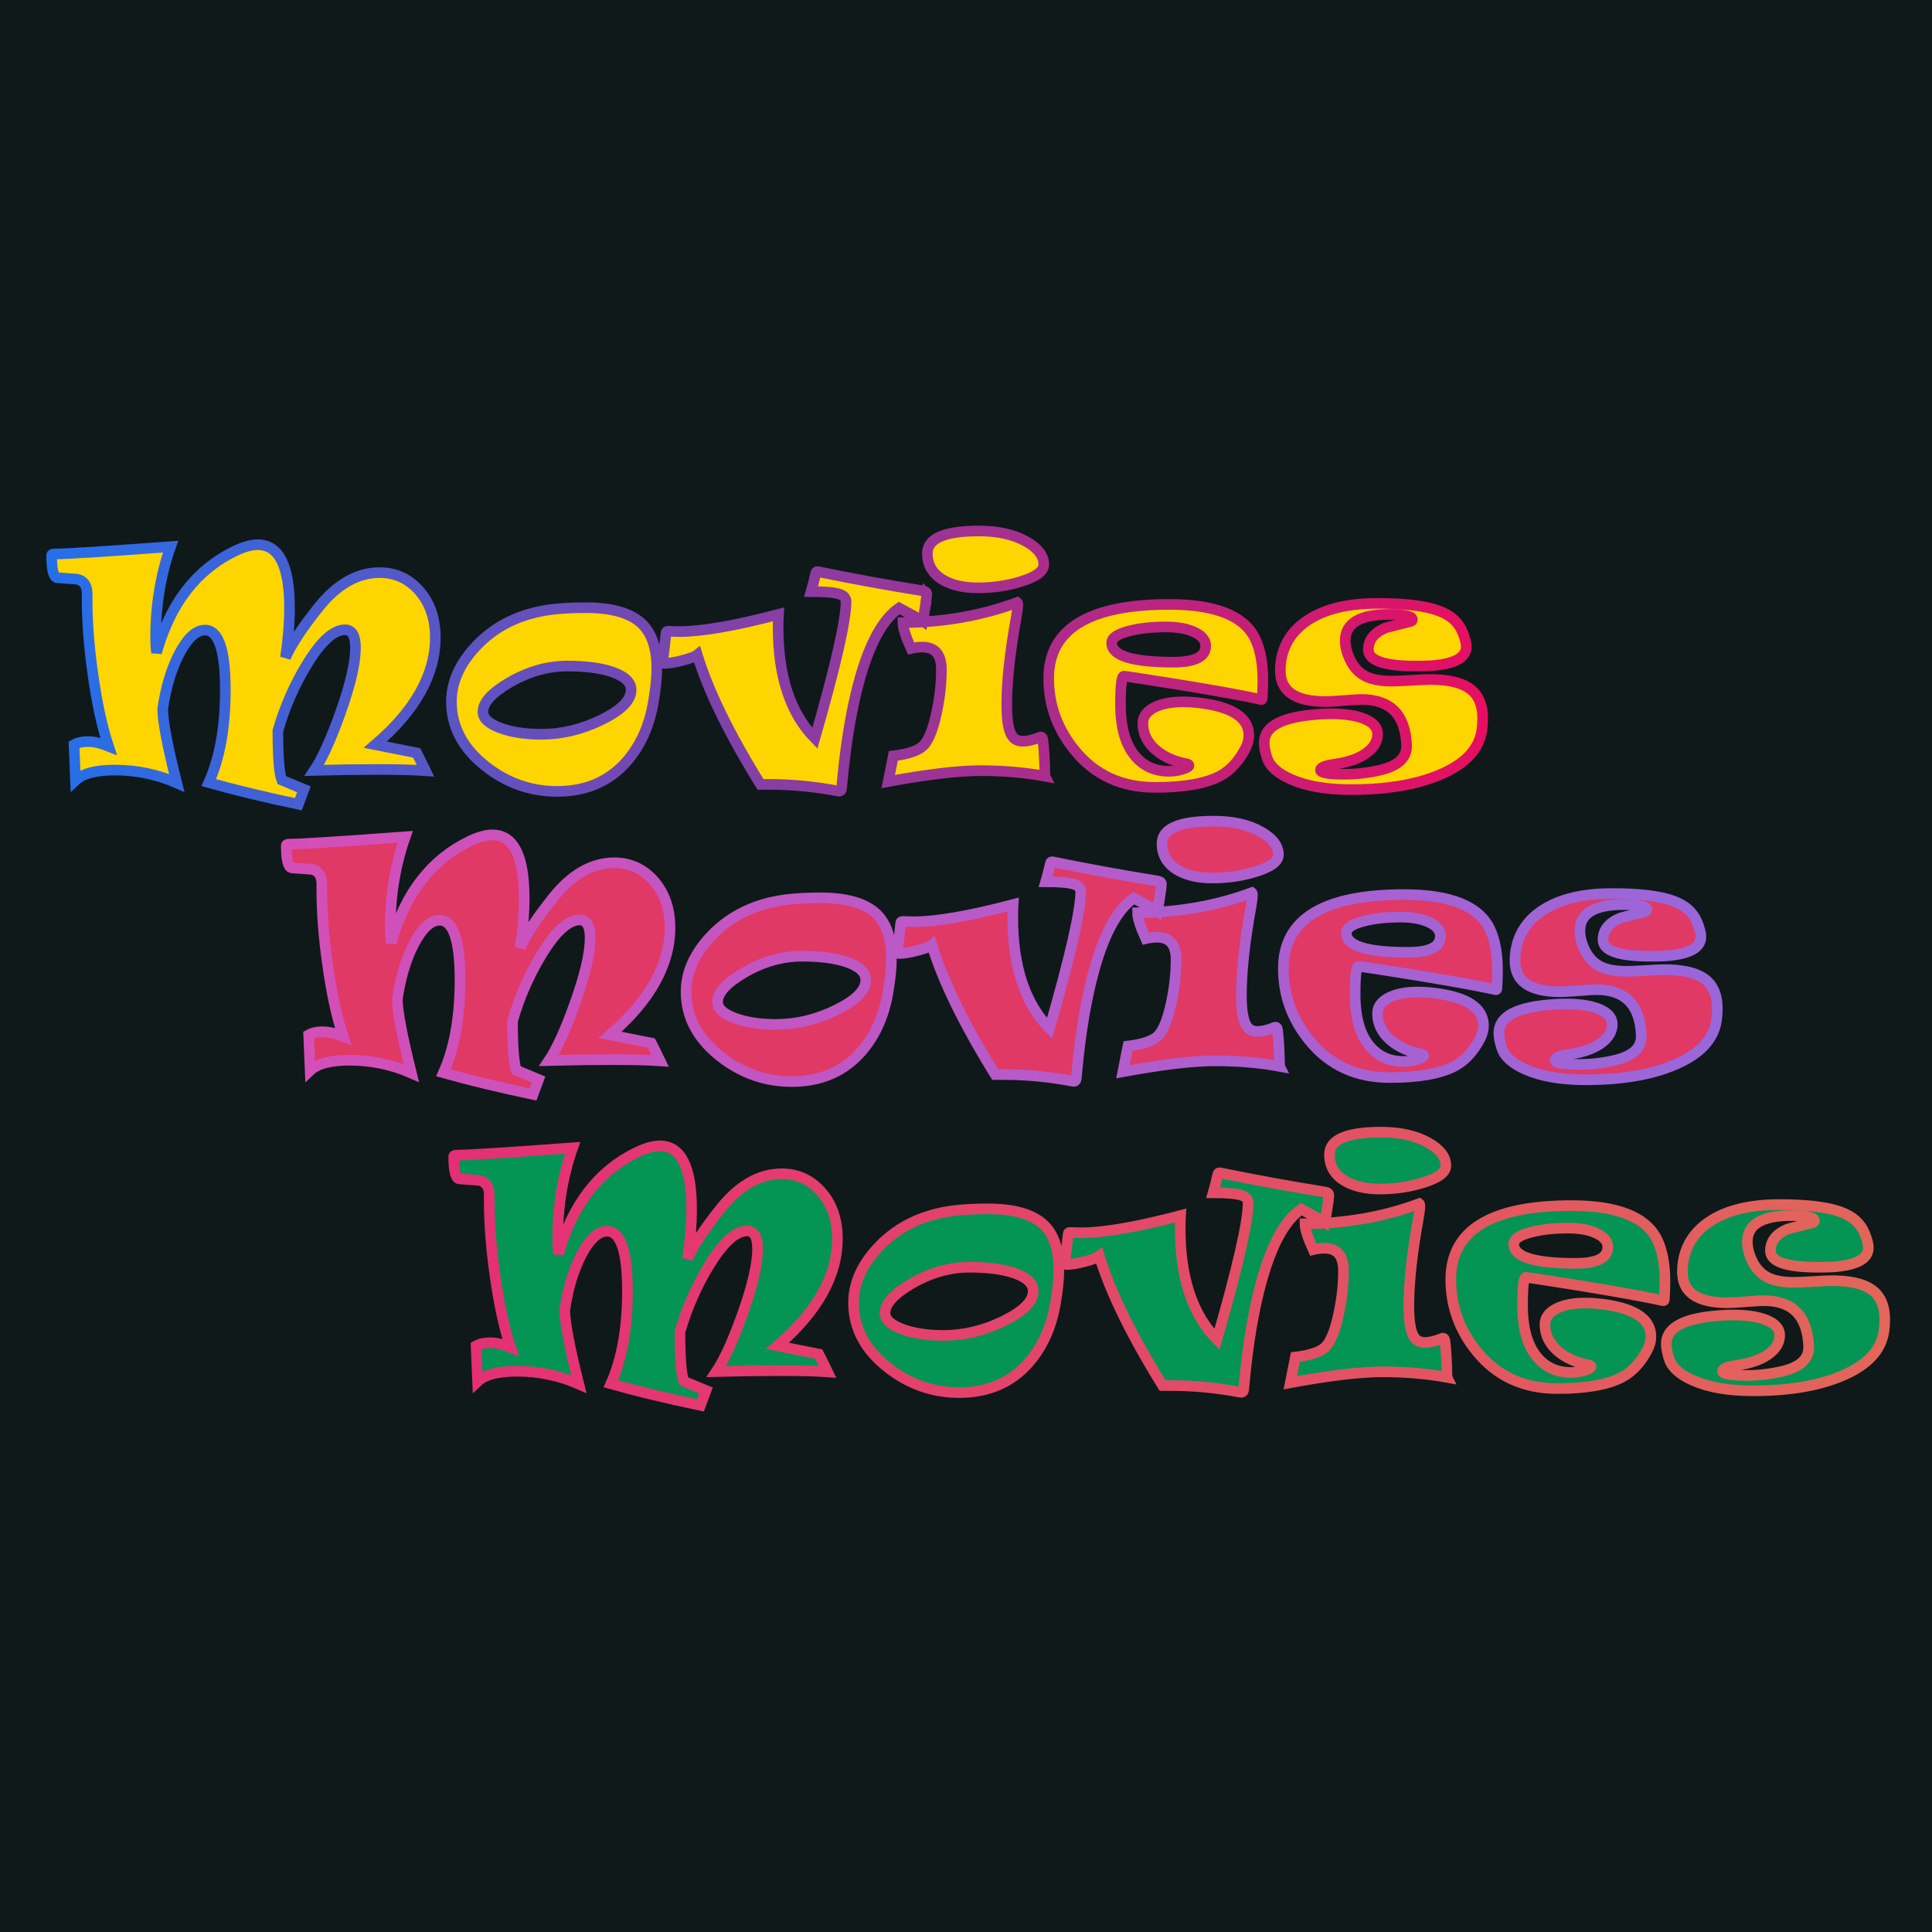 <?xml version="1.0" encoding="UTF-8" standalone="no"?>
<!-- Created with Inkscape (http://www.inkscape.org/) -->

<svg
   width="321.111mm"
   height="321.111mm"
   viewBox="0 0 321.111 321.111"
   version="1.1"
   id="svg1"
   sodipodi:docname="favicon.svg"
   inkscape:version="1.3.2 (091e20e, 2023-11-25, custom)"
   xmlns:inkscape="http://www.inkscape.org/namespaces/inkscape"
   xmlns:sodipodi="http://sodipodi.sourceforge.net/DTD/sodipodi-0.dtd"
   xmlns:xlink="http://www.w3.org/1999/xlink"
   xmlns="http://www.w3.org/2000/svg"
   xmlns:svg="http://www.w3.org/2000/svg">
  <sodipodi:namedview
     id="namedview1"
     pagecolor="#0f1819"
     bordercolor="#000000"
     borderopacity="0.25"
     inkscape:showpageshadow="2"
     inkscape:pageopacity="0.0"
     inkscape:pagecheckerboard="0"
     inkscape:deskcolor="#d1d1d1"
     inkscape:document-units="mm"
     inkscape:zoom="0.72426347"
     inkscape:cx="550.90449"
     inkscape:cy="633.05692"
     inkscape:window-width="1920"
     inkscape:window-height="1009"
     inkscape:window-x="-8"
     inkscape:window-y="1072"
     inkscape:window-maximized="1"
     inkscape:current-layer="layer1" />
  <defs
     id="defs1">
    <linearGradient
       id="linearGradient7"
       inkscape:collect="always">
      <stop
         style="stop-color:#d54eb7;stop-opacity:1;"
         offset="0"
         id="stop7" />
      <stop
         style="stop-color:#9967da;stop-opacity:1;"
         offset="1"
         id="stop8" />
    </linearGradient>
    <linearGradient
       id="linearGradient5"
       inkscape:collect="always">
      <stop
         style="stop-color:#2470ea;stop-opacity:1;"
         offset="0"
         id="stop5" />
      <stop
         style="stop-color:#e70e61;stop-opacity:1;"
         offset="1"
         id="stop6" />
    </linearGradient>
    <linearGradient
       id="linearGradient3"
       inkscape:collect="always">
      <stop
         style="stop-color:#e42f75;stop-opacity:1;"
         offset="0"
         id="stop3" />
      <stop
         style="stop-color:#e2665a;stop-opacity:1;"
         offset="1"
         id="stop4" />
    </linearGradient>
    <linearGradient
       inkscape:collect="always"
       xlink:href="#linearGradient3"
       id="linearGradient4"
       x1="48.18"
       y1="162.863"
       x2="287.797"
       y2="162.863"
       gradientUnits="userSpaceOnUse" />
    <linearGradient
       inkscape:collect="always"
       xlink:href="#linearGradient5"
       id="linearGradient6"
       x1="-18.649"
       y1="62.944"
       x2="220.968"
       y2="62.944"
       gradientUnits="userSpaceOnUse" />
    <linearGradient
       inkscape:collect="always"
       xlink:href="#linearGradient7"
       id="linearGradient8"
       x1="20.351"
       y1="111.171"
       x2="259.969"
       y2="111.171"
       gradientUnits="userSpaceOnUse" />
  </defs>
  <g
     inkscape:label="Layer 1"
     inkscape:groupmode="layer"
     id="layer1"
     transform="translate(26.347,48.017)"
     style="display:inline">
    <rect
       style="display:inline;stroke:none;stroke-width:1.765;fill:#0f191a;fill-opacity:1"
       id="rect1"
       width="321.111"
       height="321.111"
       x="-26.347"
       y="-48.017" />
    <path
       d="m 46.006,57.921 q 0,9.277 -9.971,17.835 l 6.871,1.364 q 0.521,0.992 1.463,2.952 -2.778,-0.198 -7.987,-0.198 -4.936,0 -10.492,0.149 1.96,-2.927 4.291,-9.426 2.555,-7.144 2.555,-10.964 0,-2.977 -1.736,-2.977 -2.877,0 -6.424,5.904 -3.051,5.035 -4.738,10.889 0,6.474 0.645,8.186 0.967,0.422 3.671,1.538 -0.273,0.695 -0.918,2.48 -8.483,-1.786 -14.883,-3.597 2.753,-6.152 2.753,-15.404 0,-9.947 -3.373,-9.947 -2.232,0 -4.291,3.944 -1.984,3.82 -2.753,9.203 0.05,3.125 2.332,12.254 -4.887,-2.133 -10.269,-2.133 -4.738,0 -6.548,1.712 l -0.248,-5.928 q 0.918,-0.521 2.282,-0.521 1.513,0 3.448,0.769 -1.587,-4.812 -2.58,-11.881 -0.967,-6.747 -0.967,-12.353 v -1.067 q 0,-2.084 -1.662,-2.456 -1.662,-0.124 -3.324,-0.248 -0.918,-0.149 -0.918,-3.746 0,-0.198 0.521,-0.198 2.828,0 19.248,-1.215 -2.48,7.069 -2.48,14.982 0,1.563 0.149,2.629 Q 3.094,48.222 12.668,43.584 q 2.208,-1.067 3.82,-1.067 5.283,0 5.283,10.517 0,3.77 -0.67,8.235 1.463,-3.299 5.531,-8.384 4.614,-5.73 10.12,-5.73 3.919,0 6.573,3.001 2.679,3.076 2.679,7.764 z m 36.81,5.135 q 0,2.332 -0.571,5.631 -0.992,5.854 -4.366,9.773 -4.366,5.06 -11.633,5.06 -6.598,0 -11.931,-4.217 -5.631,-4.465 -5.631,-10.716 0,-4.911 4.217,-9.327 4.787,-5.011 12.452,-5.978 2.456,-0.298 5.68,-0.298 6.449,0 9.252,2.629 2.53,2.381 2.53,7.441 z m -4.266,3.597 q 0,-1.91 -3.175,-3.001 -2.877,-0.967 -7.392,-0.967 -4.961,0 -9.649,2.729 -4.415,2.58 -4.415,4.887 0,1.587 2.828,2.654 2.828,1.067 6.871,1.067 5.11,0 10.021,-2.406 4.911,-2.406 4.911,-4.961 z M 127.688,50.802 q -0.248,2.183 -0.67,4.415 -0.719,-0.471 -3.919,-2.183 -3.994,2.729 -6.548,11.782 -2.009,7.193 -2.927,17.214 l -0.074,0.868 q -0.05,0.67 -0.546,0.571 -5.829,-1.116 -11.534,-1.116 H 100.055 Q 92.292,69.827 89.538,60.823 q -0.521,0.422 -2.431,0.918 -1.91,0.496 -3.026,0.496 -0.347,0 -0.298,-0.347 0.248,-1.587 0.571,-4.688 0,-0.298 0.298,-0.298 0.074,0 0.794,0.025 0.744,0.025 1.141,0.025 5.556,0 16.446,-2.853 -0.05,0.769 -0.05,2.183 0,12.179 6.102,18.405 5.184,-18.008 5.184,-22.721 0,-0.843 -1.017,-1.215 -1.265,-0.446 -4.787,-0.446 0.322,-1.091 0.769,-3.051 0.05,-0.273 0.298,-0.273 8.979,1.836 17.537,3.2 0.67,0.124 0.62,0.62 z m 19.447,-4.986 q 0,1.662 -3.82,2.828 -3.373,1.042 -7.144,1.042 -3.522,0 -5.779,-1.315 -2.604,-1.538 -2.604,-4.415 0,-3.721 8.582,-3.721 4.763,0 7.863,1.761 2.902,1.637 2.902,3.82 z m 0.198,35.173 q -5.035,-0.918 -10.716,-0.918 -5.482,0 -15.329,1.811 0.372,-1.836 0.843,-4.266 3.969,-0.471 5.159,-1.885 1.215,-1.439 2.034,-5.308 0.794,-3.671 0.794,-7.169 0,-3.721 -3.15,-3.721 -0.992,0 -1.885,0.223 -1.364,-3.001 -1.364,-4.291 10.17,-0.074 19,-3.349 0.099,0.074 0.099,0.422 0,0.546 -0.248,1.984 -1.587,8.781 -1.587,14.61 0,4.043 0.967,5.283 0.595,0.769 1.687,0.769 1.24,0 2.828,-0.67 0.446,-0.174 0.521,0.422 0.273,2.158 0.347,6.052 z m 36.215,-15.949 q 0,1.265 -0.099,2.977 0,0.298 -0.248,0.223 -4.217,-0.943 -13.816,-2.505 -8.533,-1.364 -8.93,-1.364 -0.571,0 -0.571,4.663 0,5.879 2.58,8.781 1.96,2.208 5.035,2.356 1.736,0.074 3.2,-0.521 0.571,-0.223 0.571,-0.446 0,-0.149 -0.298,-0.248 -3.249,-0.595 -5.308,-2.406 -2.059,-1.836 -2.059,-4.366 0,-1.587 1.786,-2.555 1.811,-0.992 4.911,-0.992 2.133,0 4.514,0.446 6.4,1.24 6.4,5.135 0,1.091 -0.595,2.232 -1.662,3.125 -4.118,4.465 -3.572,1.935 -10.864,1.935 -8.384,0 -13.395,-6.201 -4.291,-5.283 -4.291,-11.931 0,-12.278 20.067,-12.278 11.633,0 14.312,5.829 1.215,2.654 1.215,6.772 z m -9.5,-5.705 q 0,-1.389 -1.811,-2.257 -1.811,-0.893 -4.787,-0.893 -3.473,0 -6.028,0.645 -3.001,0.744 -3.001,2.009 0,3.2 10.244,3.2 5.383,0 5.383,-2.704 z m 46.037,12.055 q 0,1.017 -0.149,2.009 -0.719,4.738 -7.02,7.367 -5.829,2.456 -14.709,2.456 -6.077,0 -9.922,-1.687 -3.299,-1.439 -4.018,-3.547 -0.496,-1.513 -0.496,-2.555 0,-3.597 6.846,-4.514 2.307,-0.298 4.266,-0.298 3.572,0 5.655,0.893 2.084,0.893 2.084,2.456 0,1.637 -1.513,2.902 -1.885,1.587 -5.705,2.133 -2.282,0.322 -2.282,0.967 0,0.695 4.018,0.695 1.563,0 2.778,-0.149 3.497,-0.422 5.135,-1.215 2.48,-1.166 2.381,-3.497 -0.322,-7.565 -7.466,-7.565 -0.719,0 -2.927,0.174 -2.183,0.174 -3.101,0.174 -7.491,0 -7.491,-5.135 0,-1.215 0.223,-2.183 0.819,-3.944 4.49,-6.3 4.217,-2.704 11.41,-2.704 6.97,0 10.294,1.265 2.902,1.091 3.87,3.522 0.62,1.513 0.62,2.381 0,2.803 -5.953,3.2 -1.116,0.05 -2.431,0.05 -7.888,0 -7.888,-2.729 0,-2.381 2.753,-3.572 0.347,-0.149 4.118,-1.067 0.446,-0.099 0.446,-0.347 0,-0.868 -3.845,-0.868 -7.317,0 -7.317,4.366 0,1.017 0.397,2.183 0.918,2.629 2.877,3.671 1.612,0.868 4.44,0.868 0.967,0 3.125,-0.124 2.158,-0.149 3.225,-0.149 4.167,0 6.251,1.265 2.53,1.513 2.53,5.209 z"
       id="text3"
       style="font-size:50.8px;font-family:Ravie;-inkscape-font-specification:Ravie;text-align:center;text-anchor:middle;fill:#ffd500;stroke:url(#linearGradient6);stroke-width:1.765"
       aria-label="Movies" />
    <path
       d="m 85.007,106.148 q 0,9.277 -9.971,17.835 l 6.871,1.364 q 0.521,0.992 1.463,2.952 -2.778,-0.198 -7.987,-0.198 -4.936,0 -10.492,0.149 1.96,-2.927 4.291,-9.426 2.555,-7.144 2.555,-10.964 0,-2.977 -1.736,-2.977 -2.877,0 -6.424,5.904 -3.051,5.035 -4.738,10.889 0,6.474 0.645,8.186 0.967,0.422 3.671,1.538 -0.273,0.695 -0.918,2.48 -8.483,-1.786 -14.883,-3.597 2.753,-6.152 2.753,-15.404 0,-9.947 -3.373,-9.947 -2.232,0 -4.291,3.944 -1.984,3.82 -2.753,9.203 0.05,3.125 2.332,12.254 -4.887,-2.133 -10.269,-2.133 -4.738,0 -6.548,1.712 l -0.248,-5.928 q 0.918,-0.521 2.282,-0.521 1.513,0 3.448,0.769 -1.587,-4.812 -2.58,-11.881 -0.967,-6.747 -0.967,-12.353 v -1.067 q 0,-2.084 -1.662,-2.456 -1.662,-0.124 -3.324,-0.248 -0.918,-0.149 -0.918,-3.746 0,-0.198 0.521,-0.198 2.828,0 19.248,-1.215 -2.48,7.069 -2.48,14.982 0,1.563 0.149,2.629 3.423,-12.229 12.998,-16.867 2.208,-1.067 3.82,-1.067 5.283,0 5.283,10.517 0,3.77 -0.67,8.235 1.463,-3.299 5.531,-8.384 4.614,-5.73 10.12,-5.73 3.919,0 6.573,3.001 2.679,3.076 2.679,7.764 z m 36.81,5.135 q 0,2.332 -0.571,5.631 -0.992,5.854 -4.366,9.773 -4.366,5.06 -11.633,5.06 -6.598,0 -11.931,-4.217 -5.631,-4.465 -5.631,-10.716 0,-4.911 4.217,-9.327 4.787,-5.011 12.452,-5.978 2.456,-0.298 5.68,-0.298 6.449,0 9.252,2.629 2.53,2.381 2.53,7.441 z m -4.266,3.597 q 0,-1.91 -3.175,-3.001 -2.877,-0.967 -7.392,-0.967 -4.961,0 -9.649,2.729 -4.415,2.58 -4.415,4.887 0,1.587 2.828,2.654 2.828,1.067 6.871,1.067 5.11,0 10.021,-2.406 4.911,-2.406 4.911,-4.961 z m 49.138,-15.85 q -0.248,2.183 -0.67,4.415 -0.719,-0.471 -3.919,-2.183 -3.994,2.729 -6.548,11.782 -2.009,7.193 -2.927,17.214 l -0.074,0.868 q -0.05,0.67 -0.546,0.571 -5.829,-1.116 -11.534,-1.116 h -1.414 q -7.764,-12.526 -10.517,-21.53 -0.521,0.422 -2.431,0.918 -1.91,0.496 -3.026,0.496 -0.347,0 -0.298,-0.347 0.248,-1.587 0.571,-4.688 0,-0.298 0.298,-0.298 0.074,0 0.794,0.025 0.744,0.025 1.141,0.025 5.556,0 16.446,-2.853 -0.05,0.769 -0.05,2.183 0,12.179 6.102,18.405 5.184,-18.008 5.184,-22.721 0,-0.843 -1.017,-1.215 -1.265,-0.446 -4.787,-0.446 0.322,-1.091 0.769,-3.051 0.05,-0.273 0.298,-0.273 8.979,1.836 17.537,3.2 0.67,0.124 0.62,0.62 z m 19.447,-4.986 q 0,1.662 -3.82,2.828 -3.373,1.042 -7.144,1.042 -3.522,0 -5.779,-1.315 -2.604,-1.538 -2.604,-4.415 0,-3.721 8.582,-3.721 4.763,0 7.863,1.761 2.902,1.637 2.902,3.82 z m 0.198,35.173 q -5.035,-0.918 -10.716,-0.918 -5.482,0 -15.329,1.811 0.372,-1.836 0.843,-4.266 3.969,-0.471 5.159,-1.885 1.215,-1.439 2.034,-5.308 0.794,-3.671 0.794,-7.169 0,-3.721 -3.15,-3.721 -0.992,0 -1.885,0.223 -1.364,-3.001 -1.364,-4.291 10.17,-0.074 19,-3.349 0.099,0.074 0.099,0.422 0,0.546 -0.248,1.984 -1.587,8.781 -1.587,14.61 0,4.043 0.967,5.283 0.595,0.769 1.687,0.769 1.24,0 2.828,-0.67 0.446,-0.174 0.521,0.422 0.273,2.158 0.347,6.052 z m 36.215,-15.949 q 0,1.265 -0.099,2.977 0,0.298 -0.248,0.223 -4.217,-0.943 -13.816,-2.505 -8.533,-1.364 -8.93,-1.364 -0.571,0 -0.571,4.663 0,5.879 2.58,8.781 1.96,2.208 5.035,2.356 1.736,0.074 3.2,-0.521 0.571,-0.223 0.571,-0.446 0,-0.149 -0.298,-0.248 -3.249,-0.595 -5.308,-2.406 -2.059,-1.836 -2.059,-4.366 0,-1.587 1.786,-2.555 1.811,-0.992 4.911,-0.992 2.133,0 4.514,0.446 6.4,1.24 6.4,5.135 0,1.091 -0.595,2.232 -1.662,3.125 -4.118,4.465 -3.572,1.935 -10.864,1.935 -8.384,0 -13.395,-6.201 -4.291,-5.283 -4.291,-11.931 0,-12.278 20.067,-12.278 11.633,0 14.312,5.829 1.215,2.654 1.215,6.772 z m -9.5,-5.705 q 0,-1.389 -1.811,-2.257 -1.811,-0.893 -4.787,-0.893 -3.473,0 -6.028,0.645 -3.001,0.744 -3.001,2.009 0,3.2 10.244,3.2 5.383,0 5.383,-2.704 z m 46.037,12.055 q 0,1.017 -0.149,2.009 -0.719,4.738 -7.02,7.367 -5.829,2.456 -14.709,2.456 -6.077,0 -9.922,-1.687 -3.299,-1.439 -4.018,-3.547 -0.496,-1.513 -0.496,-2.555 0,-3.597 6.846,-4.514 2.307,-0.298 4.266,-0.298 3.572,0 5.655,0.893 2.084,0.893 2.084,2.456 0,1.637 -1.513,2.902 -1.885,1.587 -5.705,2.133 -2.282,0.322 -2.282,0.967 0,0.695 4.018,0.695 1.563,0 2.778,-0.149 3.497,-0.422 5.135,-1.215 2.48,-1.166 2.381,-3.497 -0.322,-7.565 -7.466,-7.565 -0.719,0 -2.927,0.174 -2.183,0.174 -3.101,0.174 -7.491,0 -7.491,-5.135 0,-1.215 0.223,-2.183 0.819,-3.944 4.49,-6.3 4.217,-2.704 11.41,-2.704 6.97,0 10.294,1.265 2.902,1.091 3.87,3.522 0.62,1.513 0.62,2.381 0,2.803 -5.953,3.2 -1.116,0.05 -2.431,0.05 -7.888,0 -7.888,-2.729 0,-2.381 2.753,-3.572 0.347,-0.149 4.118,-1.067 0.446,-0.099 0.446,-0.347 0,-0.868 -3.845,-0.868 -7.317,0 -7.317,4.366 0,1.017 0.397,2.183 0.918,2.629 2.877,3.671 1.612,0.868 4.44,0.868 0.967,0 3.125,-0.124 2.158,-0.149 3.225,-0.149 4.167,0 6.251,1.265 2.53,1.513 2.53,5.209 z"
       id="text3-2"
       style="font-size:50.8px;font-family:Ravie;-inkscape-font-specification:Ravie;text-align:center;text-anchor:middle;fill:#e03966;stroke:url(#linearGradient8);stroke-width:1.765"
       aria-label="Movies" />
    <path
       d="m 112.835,157.84 q 0,9.277 -9.971,17.835 l 6.871,1.364 q 0.521,0.992 1.463,2.952 -2.778,-0.198 -7.987,-0.198 -4.936,0 -10.492,0.149 1.96,-2.927 4.291,-9.426 2.555,-7.144 2.555,-10.964 0,-2.977 -1.736,-2.977 -2.877,0 -6.424,5.904 -3.051,5.035 -4.738,10.889 0,6.474 0.645,8.186 0.967,0.422 3.671,1.538 -0.273,0.695 -0.918,2.48 -8.483,-1.786 -14.883,-3.597 2.753,-6.152 2.753,-15.404 0,-9.947 -3.373,-9.947 -2.232,0 -4.291,3.944 -1.984,3.82 -2.753,9.203 0.05,3.125 2.332,12.254 -4.887,-2.133 -10.269,-2.133 -4.738,0 -6.548,1.712 L 52.783,175.674 q 0.918,-0.521 2.282,-0.521 1.513,0 3.448,0.769 -1.587,-4.812 -2.58,-11.881 -0.967,-6.747 -0.967,-12.353 v -1.067 q 0,-2.084 -1.662,-2.456 -1.662,-0.124 -3.324,-0.248 -0.918,-0.149 -0.918,-3.746 0,-0.198 0.521,-0.198 2.828,0 19.248,-1.215 -2.48,7.069 -2.48,14.982 0,1.563 0.149,2.629 3.423,-12.229 12.998,-16.867 2.208,-1.067 3.82,-1.067 5.283,0 5.283,10.517 0,3.77 -0.67,8.235 1.463,-3.299 5.531,-8.384 4.614,-5.73 10.12,-5.73 3.919,0 6.573,3.001 2.679,3.076 2.679,7.764 z m 36.81,5.135 q 0,2.332 -0.571,5.631 -0.992,5.854 -4.366,9.773 -4.366,5.06 -11.633,5.06 -6.598,0 -11.931,-4.217 -5.631,-4.465 -5.631,-10.716 0,-4.911 4.217,-9.327 4.787,-5.011 12.452,-5.978 2.456,-0.298 5.68,-0.298 6.449,0 9.252,2.629 2.53,2.381 2.53,7.441 z m -4.266,3.597 q 0,-1.91 -3.175,-3.001 -2.877,-0.967 -7.392,-0.967 -4.961,0 -9.649,2.729 -4.415,2.58 -4.415,4.887 0,1.587 2.828,2.654 2.828,1.067 6.871,1.067 5.11,0 10.021,-2.406 4.911,-2.406 4.911,-4.961 z m 49.138,-15.85 q -0.248,2.183 -0.67,4.415 -0.719,-0.471 -3.919,-2.183 -3.994,2.729 -6.548,11.782 -2.009,7.193 -2.927,17.214 l -0.074,0.868 q -0.05,0.67 -0.546,0.571 -5.829,-1.116 -11.534,-1.116 h -1.414 q -7.764,-12.526 -10.517,-21.53 -0.521,0.422 -2.431,0.918 -1.91,0.496 -3.026,0.496 -0.347,0 -0.298,-0.347 0.248,-1.587 0.571,-4.688 0,-0.298 0.298,-0.298 0.074,0 0.794,0.025 0.744,0.025 1.141,0.025 5.556,0 16.446,-2.853 -0.05,0.769 -0.05,2.183 0,12.179 6.102,18.405 5.184,-18.008 5.184,-22.721 0,-0.843 -1.017,-1.215 -1.265,-0.446 -4.787,-0.446 0.322,-1.091 0.769,-3.051 0.05,-0.273 0.298,-0.273 8.979,1.836 17.537,3.2 0.67,0.124 0.62,0.62 z m 19.447,-4.986 q 0,1.662 -3.82,2.828 -3.373,1.042 -7.144,1.042 -3.522,0 -5.779,-1.315 -2.604,-1.538 -2.604,-4.415 0,-3.721 8.582,-3.721 4.763,0 7.863,1.761 2.902,1.637 2.902,3.82 z m 0.198,35.173 q -5.035,-0.918 -10.716,-0.918 -5.482,0 -15.329,1.811 0.372,-1.836 0.843,-4.266 3.969,-0.471 5.159,-1.885 1.215,-1.439 2.034,-5.308 0.794,-3.671 0.794,-7.169 0,-3.721 -3.15,-3.721 -0.992,0 -1.885,0.223 -1.364,-3.001 -1.364,-4.291 10.17,-0.074 19,-3.349 0.099,0.074 0.099,0.422 0,0.546 -0.248,1.984 -1.587,8.781 -1.587,14.61 0,4.043 0.967,5.283 0.595,0.769 1.687,0.769 1.24,0 2.828,-0.67 0.446,-0.174 0.521,0.422 0.273,2.158 0.347,6.052 z m 36.215,-15.949 q 0,1.265 -0.099,2.977 0,0.298 -0.248,0.223 -4.217,-0.943 -13.816,-2.505 -8.533,-1.364 -8.93,-1.364 -0.571,0 -0.571,4.663 0,5.879 2.58,8.781 1.96,2.208 5.035,2.356 1.736,0.074 3.2,-0.521 0.571,-0.223 0.571,-0.446 0,-0.149 -0.298,-0.248 -3.249,-0.595 -5.308,-2.406 -2.059,-1.836 -2.059,-4.366 0,-1.587 1.786,-2.555 1.811,-0.992 4.911,-0.992 2.133,0 4.514,0.446 6.4,1.24 6.4,5.135 0,1.091 -0.595,2.232 -1.662,3.125 -4.118,4.465 -3.572,1.935 -10.864,1.935 -8.384,0 -13.395,-6.201 -4.291,-5.283 -4.291,-11.931 0,-12.278 20.067,-12.278 11.633,0 14.312,5.829 1.215,2.654 1.215,6.772 z m -9.5,-5.705 q 0,-1.389 -1.811,-2.257 -1.811,-0.893 -4.787,-0.893 -3.473,0 -6.028,0.645 -3.001,0.744 -3.001,2.009 0,3.2 10.244,3.2 5.383,0 5.383,-2.704 z m 46.037,12.055 q 0,1.017 -0.149,2.009 -0.719,4.738 -7.02,7.367 -5.829,2.456 -14.709,2.456 -6.077,0 -9.922,-1.687 -3.299,-1.439 -4.018,-3.547 -0.496,-1.513 -0.496,-2.555 0,-3.597 6.846,-4.514 2.307,-0.298 4.266,-0.298 3.572,0 5.655,0.893 2.084,0.893 2.084,2.456 0,1.637 -1.513,2.902 -1.885,1.587 -5.705,2.133 -2.282,0.322 -2.282,0.967 0,0.695 4.018,0.695 1.563,0 2.778,-0.149 3.497,-0.422 5.135,-1.215 2.48,-1.166 2.381,-3.497 -0.322,-7.565 -7.466,-7.565 -0.719,0 -2.927,0.174 -2.183,0.174 -3.101,0.174 -7.491,0 -7.491,-5.135 0,-1.215 0.223,-2.183 0.819,-3.944 4.49,-6.3 4.217,-2.704 11.41,-2.704 6.97,0 10.294,1.265 2.902,1.091 3.87,3.522 0.62,1.513 0.62,2.381 0,2.803 -5.953,3.2 -1.116,0.05 -2.431,0.05 -7.888,0 -7.888,-2.729 0,-2.381 2.753,-3.572 0.347,-0.149 4.118,-1.067 0.446,-0.099 0.446,-0.347 0,-0.868 -3.845,-0.868 -7.317,0 -7.317,4.366 0,1.017 0.397,2.183 0.918,2.629 2.877,3.671 1.612,0.868 4.44,0.868 0.967,0 3.125,-0.124 2.158,-0.149 3.225,-0.149 4.167,0 6.251,1.265 2.53,1.513 2.53,5.209 z"
       id="text3-7"
       style="font-size:50.8px;font-family:Ravie;-inkscape-font-specification:Ravie;text-align:center;text-anchor:middle;fill:#049554;stroke:url(#linearGradient4);stroke-width:1.765"
       aria-label="Movies" />
  </g>
</svg>
